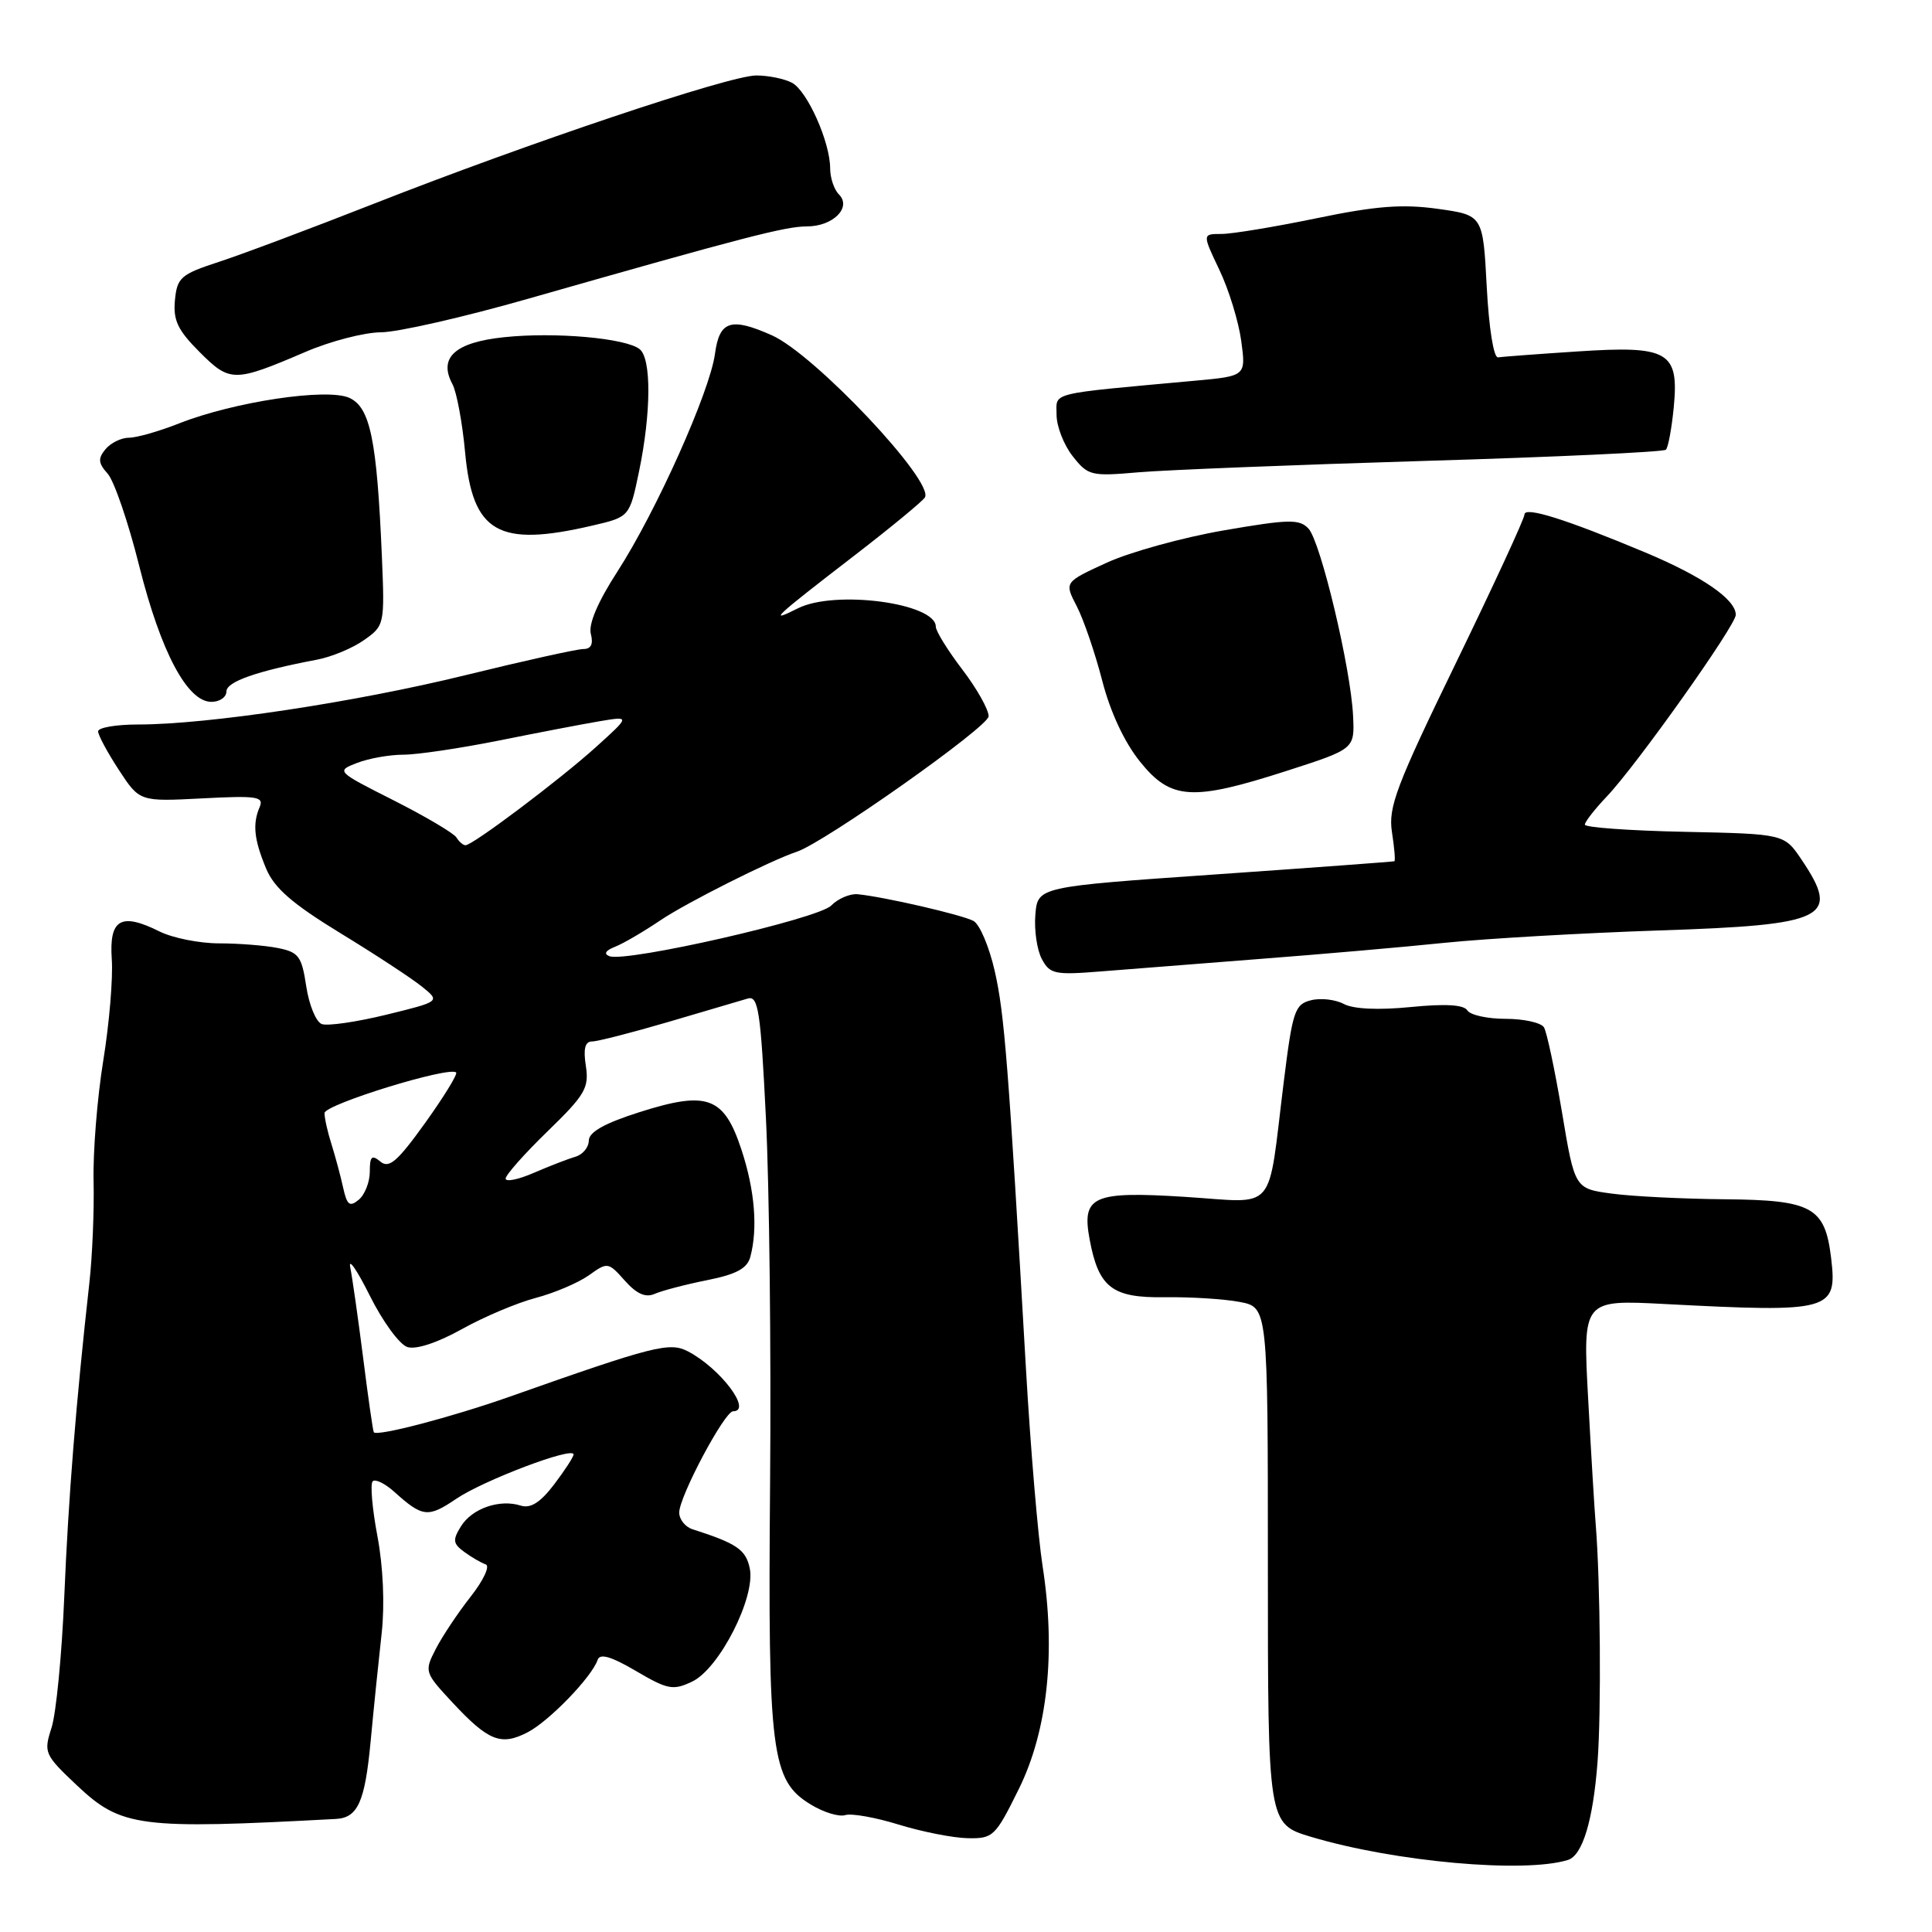 <?xml version="1.0" encoding="UTF-8" standalone="no"?>
<!DOCTYPE svg PUBLIC "-//W3C//DTD SVG 1.1//EN" "http://www.w3.org/Graphics/SVG/1.1/DTD/svg11.dtd" >
<svg xmlns="http://www.w3.org/2000/svg" xmlns:xlink="http://www.w3.org/1999/xlink" version="1.1" viewBox="0 0 256 256">
 <g >
 <path fill="currentColor"
d=" M 207.77 246.45 C 209.69 245.84 211.09 241.24 211.68 233.50 C 212.19 226.87 212.06 209.60 211.44 202.00 C 211.28 200.07 210.83 192.59 210.44 185.36 C 209.72 172.22 209.72 172.22 220.61 172.79 C 242.66 173.94 243.47 173.72 242.63 166.67 C 241.82 159.95 240.12 159.01 228.60 158.91 C 223.04 158.86 216.29 158.53 213.58 158.16 C 208.66 157.50 208.66 157.50 206.97 147.37 C 206.03 141.80 204.96 136.74 204.58 136.12 C 204.19 135.51 201.91 135.00 199.50 135.00 C 197.09 135.00 194.81 134.50 194.43 133.88 C 193.96 133.13 191.53 132.98 186.91 133.44 C 182.63 133.86 179.33 133.71 178.06 133.03 C 176.95 132.44 174.99 132.21 173.71 132.54 C 171.57 133.07 171.27 133.97 170.11 143.31 C 167.90 161.08 169.37 159.37 157.01 158.59 C 144.78 157.82 143.30 158.48 144.39 164.27 C 145.58 170.61 147.37 171.99 154.30 171.89 C 157.71 171.84 162.19 172.12 164.25 172.51 C 168.00 173.22 168.00 173.22 168.00 207.45 C 168.00 241.68 168.00 241.68 173.75 243.40 C 184.84 246.71 202.01 248.25 207.77 246.45 Z  M 134.99 237.07 C 138.82 229.33 139.93 218.91 138.14 207.46 C 137.54 203.59 136.55 191.89 135.95 181.46 C 133.61 140.83 133.09 134.31 131.81 128.68 C 131.08 125.47 129.82 122.48 128.99 122.03 C 127.50 121.22 117.14 118.83 113.64 118.49 C 112.62 118.40 111.04 119.07 110.14 119.99 C 108.42 121.75 83.01 127.55 80.75 126.70 C 79.96 126.40 80.23 125.95 81.50 125.45 C 82.60 125.02 85.31 123.43 87.53 121.93 C 90.97 119.61 102.09 114.02 105.58 112.86 C 109.25 111.64 131.00 96.29 131.00 94.91 C 131.00 94.02 129.43 91.22 127.50 88.70 C 125.58 86.18 124.00 83.63 124.00 83.04 C 124.00 79.91 110.62 78.13 105.72 80.61 C 101.65 82.66 102.50 81.86 113.24 73.59 C 118.04 69.89 122.23 66.43 122.55 65.92 C 123.85 63.82 107.94 46.95 102.28 44.43 C 96.84 42.01 95.33 42.50 94.74 46.87 C 94.07 51.88 86.95 67.78 81.80 75.75 C 79.21 79.76 77.95 82.71 78.29 84.00 C 78.64 85.35 78.32 86.00 77.30 86.00 C 76.47 86.00 69.43 87.56 61.65 89.47 C 47.01 93.06 27.51 96.00 18.29 96.00 C 15.38 96.00 13.00 96.41 13.00 96.91 C 13.00 97.41 14.24 99.71 15.75 102.02 C 18.50 106.22 18.50 106.22 26.79 105.79 C 34.04 105.41 34.99 105.55 34.41 106.93 C 33.44 109.18 33.66 111.25 35.27 115.11 C 36.35 117.68 38.73 119.75 45.09 123.64 C 49.72 126.46 54.59 129.66 55.92 130.74 C 58.35 132.70 58.35 132.70 51.17 134.46 C 47.23 135.42 43.38 135.98 42.63 135.69 C 41.87 135.40 40.95 133.15 40.58 130.70 C 39.98 126.71 39.58 126.17 36.83 125.62 C 35.14 125.28 31.63 125.00 29.03 125.00 C 26.43 125.00 22.89 124.29 21.15 123.43 C 16.02 120.87 14.45 121.78 14.81 127.09 C 14.99 129.58 14.48 135.64 13.68 140.56 C 12.88 145.48 12.31 152.65 12.40 156.50 C 12.49 160.35 12.24 166.43 11.84 170.00 C 10.07 185.84 9.06 198.49 8.52 211.50 C 8.20 219.20 7.44 227.04 6.83 228.93 C 5.77 232.23 5.88 232.50 10.18 236.56 C 16.07 242.12 18.41 242.42 44.50 241.02 C 47.40 240.87 48.35 238.78 49.10 230.85 C 49.53 226.26 50.20 219.73 50.58 216.34 C 50.99 212.60 50.77 207.58 50.01 203.55 C 49.32 199.90 49.04 196.63 49.38 196.28 C 49.73 195.94 51.02 196.57 52.25 197.68 C 55.99 201.05 56.72 201.13 60.44 198.61 C 64.06 196.15 76.00 191.63 76.00 192.72 C 76.00 193.05 74.84 194.83 73.42 196.70 C 71.59 199.10 70.30 199.91 69.00 199.50 C 66.21 198.61 62.56 199.87 61.09 202.23 C 59.95 204.06 60.01 204.53 61.52 205.64 C 62.49 206.35 63.77 207.09 64.36 207.29 C 64.96 207.49 64.06 209.41 62.36 211.57 C 60.66 213.73 58.58 216.86 57.73 218.52 C 56.21 221.49 56.25 221.61 59.99 225.63 C 64.73 230.71 66.39 231.36 69.91 229.54 C 72.76 228.07 78.43 222.20 79.19 219.94 C 79.48 219.05 80.97 219.48 84.26 221.41 C 88.48 223.89 89.19 224.02 91.71 222.82 C 95.31 221.12 100.14 211.63 99.35 207.83 C 98.83 205.33 97.65 204.52 91.75 202.63 C 90.79 202.32 90.00 201.32 90.00 200.42 C 90.00 198.30 96.01 187.00 97.14 187.00 C 99.73 187.00 95.49 181.35 91.19 179.08 C 88.73 177.79 86.73 178.29 67.50 185.08 C 59.80 187.79 49.95 190.37 49.53 189.78 C 49.42 189.63 48.78 185.19 48.12 179.93 C 47.45 174.67 46.68 169.27 46.41 167.93 C 46.14 166.59 47.31 168.29 49.01 171.70 C 50.71 175.11 52.94 178.16 53.98 178.49 C 55.12 178.86 57.96 177.92 61.18 176.13 C 64.11 174.49 68.52 172.63 70.99 171.98 C 73.46 171.33 76.62 169.98 78.02 168.99 C 80.51 167.21 80.59 167.22 82.79 169.69 C 84.37 171.46 85.54 171.98 86.76 171.44 C 87.72 171.02 90.83 170.20 93.69 169.63 C 97.56 168.86 99.01 168.08 99.42 166.55 C 100.43 162.78 100.02 157.72 98.25 152.35 C 95.93 145.30 93.74 144.50 84.72 147.37 C 80.10 148.84 78.04 150.00 78.02 151.13 C 78.01 152.03 77.21 153.00 76.25 153.27 C 75.29 153.55 72.81 154.51 70.75 155.40 C 68.69 156.30 67.00 156.64 67.00 156.17 C 67.00 155.69 69.50 152.87 72.56 149.90 C 77.53 145.08 78.07 144.15 77.63 141.25 C 77.27 138.97 77.52 138.00 78.45 138.00 C 79.18 138.00 83.76 136.82 88.64 135.39 C 93.51 133.95 98.22 132.56 99.09 132.31 C 100.48 131.91 100.79 133.96 101.49 148.18 C 101.94 157.15 102.19 178.90 102.04 196.51 C 101.74 232.42 102.19 235.93 107.45 239.12 C 109.12 240.14 111.17 240.77 112.00 240.51 C 112.82 240.25 116.02 240.82 119.09 241.77 C 122.17 242.72 126.28 243.53 128.22 243.57 C 131.59 243.64 131.89 243.35 134.99 237.07 Z  M 167.00 127.06 C 174.97 126.45 186.00 125.49 191.50 124.92 C 197.00 124.36 209.75 123.63 219.84 123.29 C 242.08 122.56 243.92 121.64 238.71 113.90 C 236.42 110.50 236.42 110.50 223.21 110.22 C 215.95 110.07 210.00 109.64 210.00 109.27 C 210.00 108.90 211.31 107.22 212.90 105.55 C 216.82 101.44 230.00 82.87 230.00 81.47 C 230.00 79.42 225.59 76.38 218.00 73.20 C 207.47 68.79 202.00 67.07 202.00 68.18 C 202.00 68.71 197.92 77.54 192.93 87.82 C 185.00 104.14 183.93 106.97 184.44 110.25 C 184.76 112.31 184.91 114.05 184.76 114.12 C 184.62 114.18 173.93 114.97 161.00 115.87 C 137.50 117.50 137.50 117.50 137.19 121.21 C 137.02 123.25 137.41 125.89 138.05 127.08 C 139.11 129.07 139.77 129.21 145.85 128.72 C 149.51 128.43 159.03 127.68 167.00 127.06 Z  M 170.57 102.12 C 179.50 99.24 179.50 99.24 179.29 94.87 C 179.00 88.57 174.99 71.76 173.38 70.04 C 172.18 68.76 170.79 68.79 162.15 70.28 C 156.72 71.22 149.75 73.14 146.65 74.56 C 141.02 77.14 141.02 77.14 142.67 80.32 C 143.58 82.07 145.09 86.49 146.04 90.15 C 147.11 94.33 148.98 98.33 151.04 100.90 C 155.15 106.02 157.94 106.19 170.57 102.12 Z  M 30.00 91.63 C 30.00 90.33 33.98 88.93 42.00 87.41 C 43.92 87.05 46.74 85.88 48.24 84.81 C 50.95 82.90 50.98 82.76 50.60 73.69 C 49.94 58.28 49.06 53.98 46.29 52.72 C 43.35 51.38 31.03 53.23 23.74 56.10 C 21.09 57.15 18.10 58.00 17.09 58.00 C 16.07 58.00 14.68 58.68 13.98 59.52 C 12.96 60.75 13.01 61.36 14.27 62.77 C 15.12 63.72 17.01 69.22 18.45 75.00 C 21.31 86.39 24.82 93.00 28.01 93.00 C 29.11 93.00 30.00 92.38 30.00 91.63 Z  M 78.46 69.65 C 83.42 68.50 83.42 68.50 84.67 62.50 C 86.29 54.69 86.33 47.50 84.75 46.26 C 82.90 44.80 73.54 43.97 66.81 44.68 C 60.29 45.36 58.06 47.38 59.95 50.90 C 60.51 51.95 61.27 56.02 61.63 59.95 C 62.62 70.60 66.00 72.55 78.46 69.65 Z  M 188.85 61.07 C 206.09 60.56 220.44 59.89 220.74 59.59 C 221.04 59.29 221.51 56.76 221.78 53.98 C 222.49 46.58 221.10 45.77 209.00 46.57 C 203.78 46.91 199.05 47.27 198.50 47.35 C 197.92 47.44 197.29 43.49 197.00 38.00 C 196.50 28.51 196.50 28.51 190.50 27.67 C 185.81 27.02 182.30 27.29 174.45 28.92 C 168.92 30.06 163.26 31.00 161.85 31.00 C 159.31 31.00 159.31 31.00 161.57 35.75 C 162.82 38.36 164.12 42.60 164.47 45.17 C 165.10 49.83 165.10 49.83 158.30 50.45 C 138.64 52.25 140.00 51.92 140.00 54.96 C 140.00 56.49 140.96 58.95 142.13 60.44 C 144.17 63.04 144.57 63.13 150.88 62.58 C 154.52 62.27 171.61 61.59 188.85 61.07 Z  M 40.50 46.62 C 43.80 45.20 48.30 44.04 50.50 44.03 C 52.70 44.02 61.47 42.02 70.00 39.58 C 98.59 31.42 104.07 30.00 106.92 30.00 C 110.38 30.00 112.89 27.49 111.16 25.76 C 110.52 25.12 110.00 23.57 110.00 22.32 C 110.00 18.84 106.98 12.06 104.95 10.97 C 103.95 10.44 101.82 10.00 100.21 10.00 C 96.67 10.00 70.10 18.91 49.50 27.01 C 41.25 30.25 32.02 33.72 29.00 34.70 C 23.95 36.35 23.47 36.77 23.18 39.78 C 22.93 42.44 23.55 43.75 26.45 46.65 C 30.48 50.68 31.02 50.68 40.50 46.62 Z  M 45.46 157.34 C 45.12 155.78 44.42 153.20 43.92 151.60 C 43.41 150.01 43.00 148.16 43.00 147.49 C 43.00 146.35 59.57 141.24 60.44 142.11 C 60.66 142.33 58.81 145.34 56.33 148.80 C 52.66 153.91 51.55 154.87 50.41 153.92 C 49.26 152.97 49.00 153.22 49.00 155.26 C 49.00 156.63 48.34 158.30 47.54 158.97 C 46.33 159.97 45.98 159.69 45.46 157.34 Z  M 60.48 110.97 C 60.14 110.41 56.40 108.20 52.18 106.06 C 44.55 102.21 44.52 102.17 47.32 101.09 C 48.86 100.49 51.63 100.00 53.46 100.00 C 55.28 100.00 60.99 99.15 66.14 98.12 C 71.29 97.08 77.30 95.93 79.50 95.56 C 83.50 94.89 83.50 94.89 79.00 98.96 C 74.25 103.26 62.64 112.00 61.68 112.00 C 61.37 112.00 60.83 111.54 60.48 110.97 Z "/>
</g>
</svg>